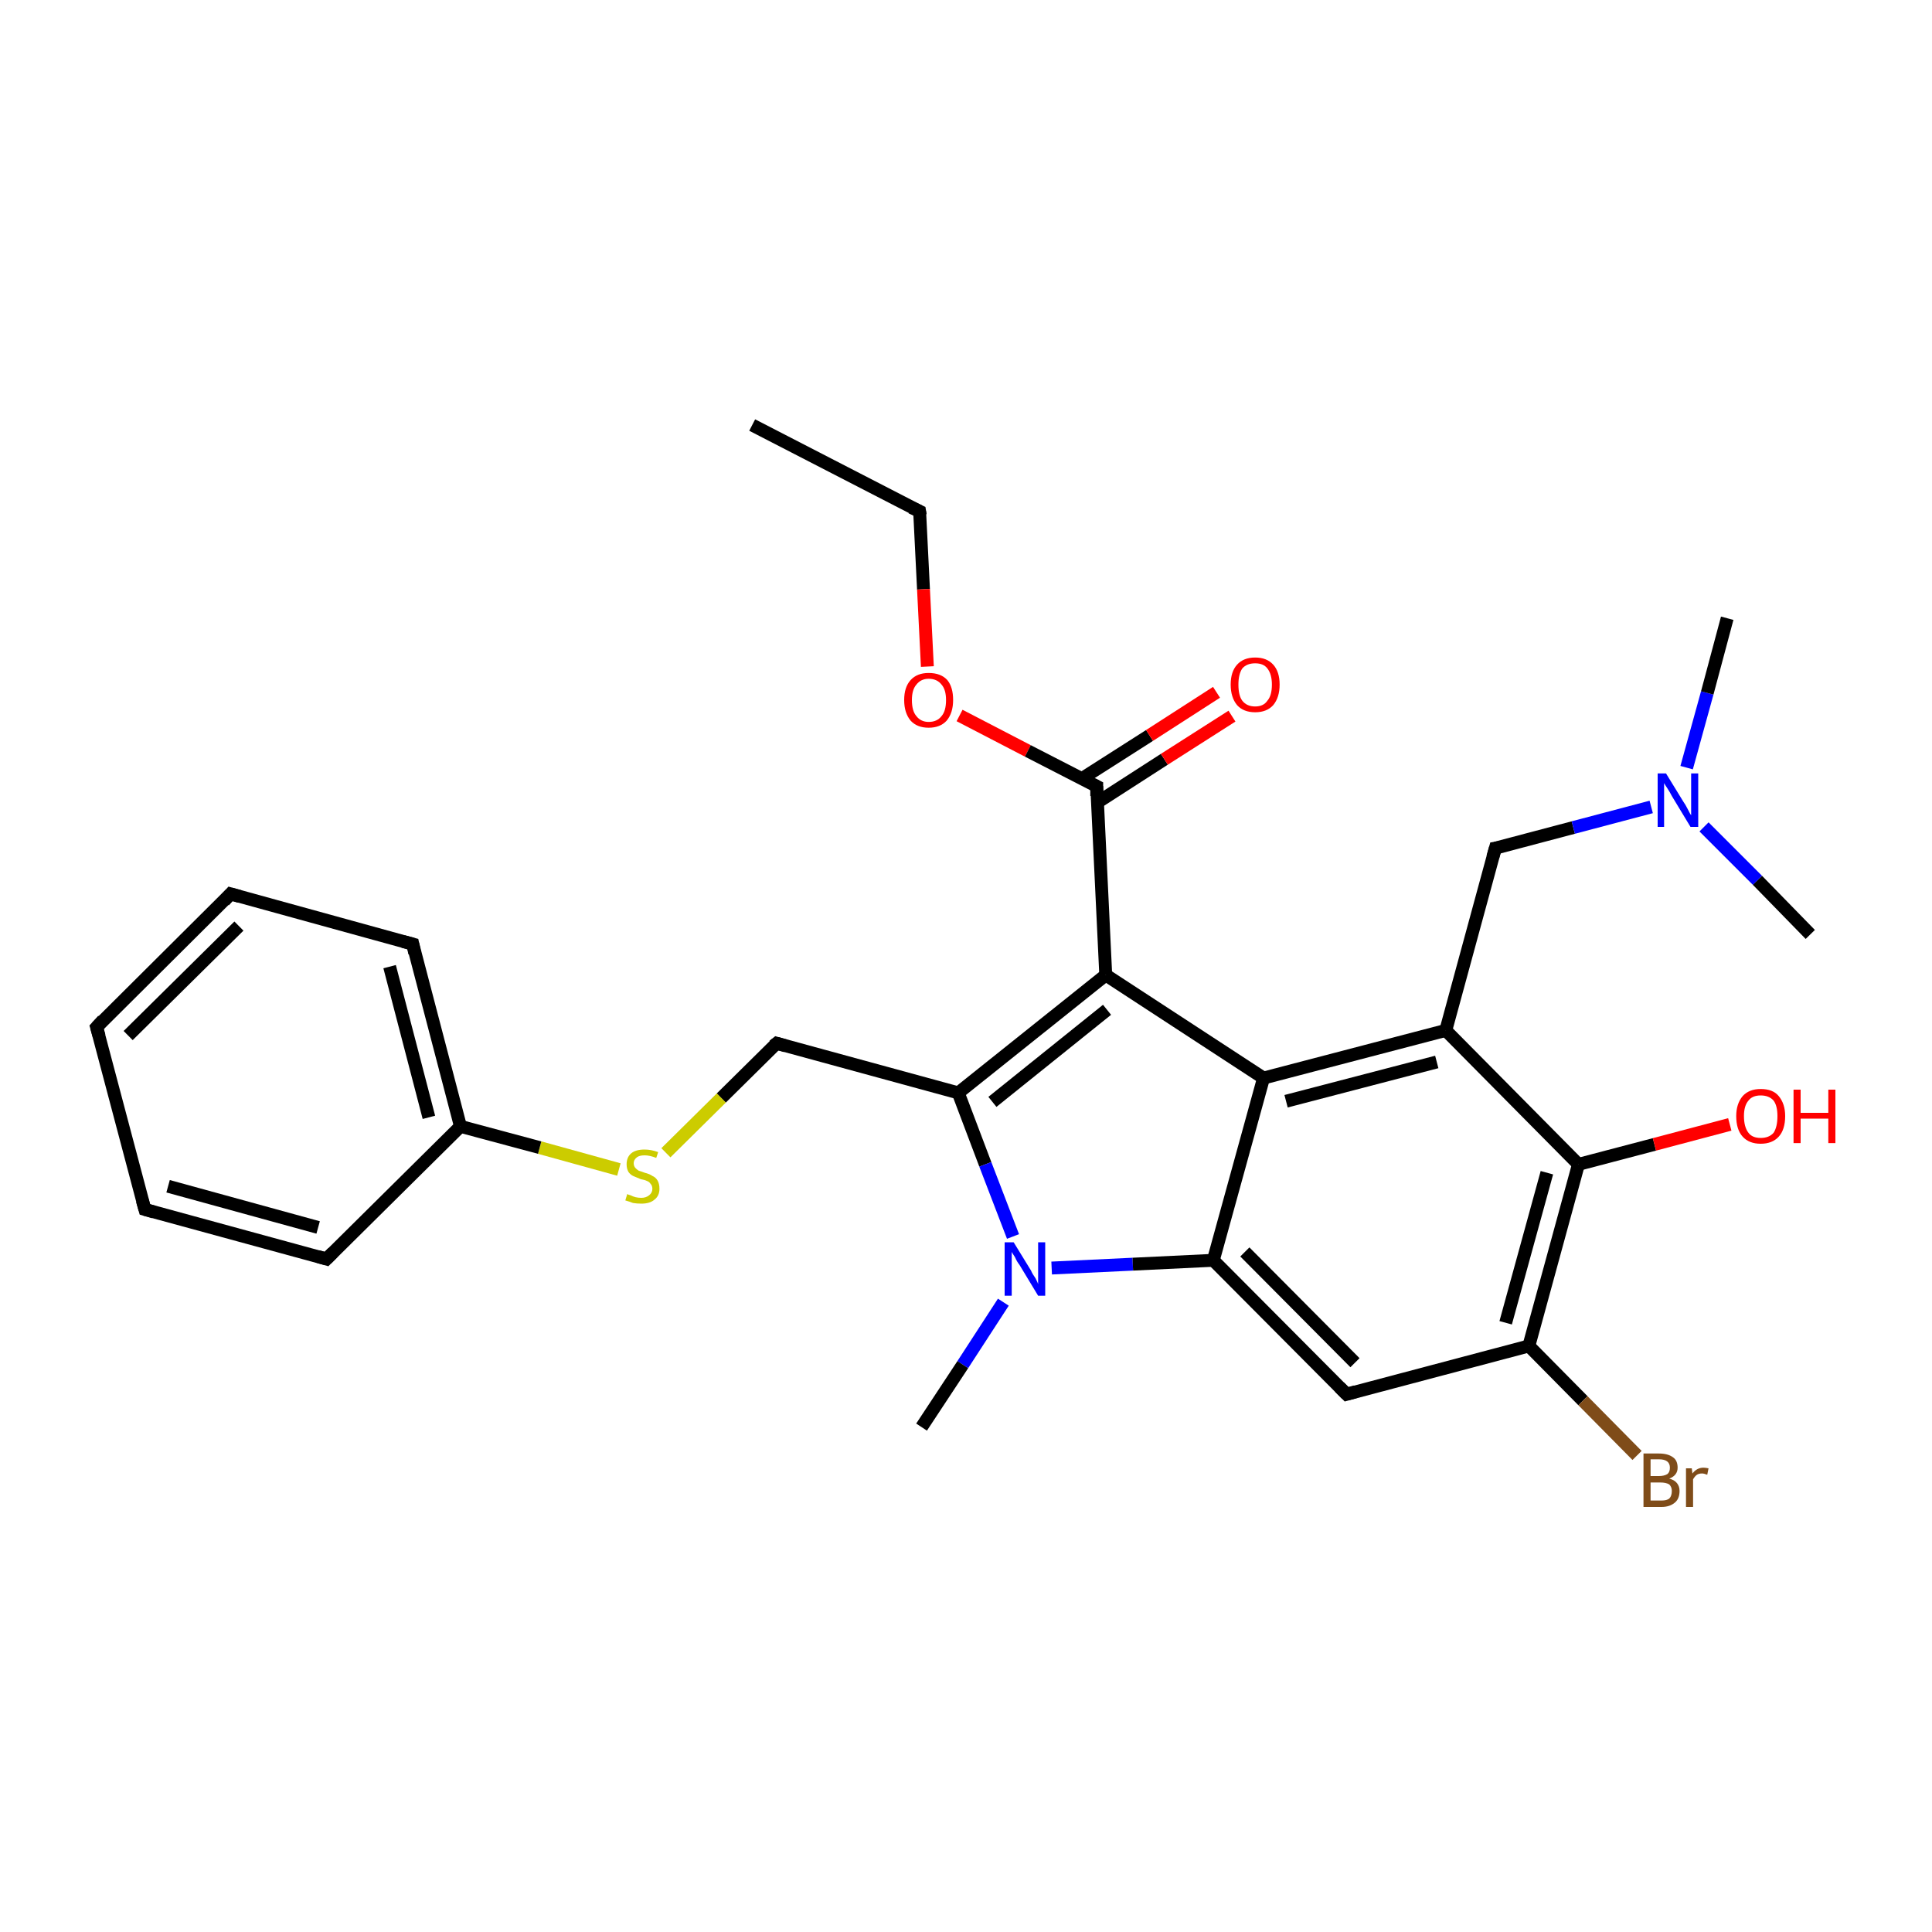 <?xml version='1.0' encoding='iso-8859-1'?>
<svg version='1.1' baseProfile='full'
              xmlns='http://www.w3.org/2000/svg'
                      xmlns:rdkit='http://www.rdkit.org/xml'
                      xmlns:xlink='http://www.w3.org/1999/xlink'
                  xml:space='preserve'
width='300px' height='300px' viewBox='0 0 300 300'>
<!-- END OF HEADER -->
<rect style='opacity:1.0;fill:#FFFFFF;stroke:none' width='300.0' height='300.0' x='0.0' y='0.0'> </rect>
<path class='bond-0 atom-0 atom-1' d='M 116.8,66.0 L 142.8,79.4' style='fill:none;fill-rule:evenodd;stroke:#000000;stroke-width:2.0px;stroke-linecap:butt;stroke-linejoin:miter;stroke-opacity:1' />
<path class='bond-1 atom-1 atom-2' d='M 142.8,79.4 L 143.4,91.5' style='fill:none;fill-rule:evenodd;stroke:#000000;stroke-width:2.0px;stroke-linecap:butt;stroke-linejoin:miter;stroke-opacity:1' />
<path class='bond-1 atom-1 atom-2' d='M 143.4,91.5 L 144.0,103.5' style='fill:none;fill-rule:evenodd;stroke:#FF0000;stroke-width:2.0px;stroke-linecap:butt;stroke-linejoin:miter;stroke-opacity:1' />
<path class='bond-2 atom-2 atom-3' d='M 149.0,111.1 L 159.6,116.6' style='fill:none;fill-rule:evenodd;stroke:#FF0000;stroke-width:2.0px;stroke-linecap:butt;stroke-linejoin:miter;stroke-opacity:1' />
<path class='bond-2 atom-2 atom-3' d='M 159.6,116.6 L 170.3,122.1' style='fill:none;fill-rule:evenodd;stroke:#000000;stroke-width:2.0px;stroke-linecap:butt;stroke-linejoin:miter;stroke-opacity:1' />
<path class='bond-3 atom-3 atom-4' d='M 170.4,124.6 L 180.8,117.9' style='fill:none;fill-rule:evenodd;stroke:#000000;stroke-width:2.0px;stroke-linecap:butt;stroke-linejoin:miter;stroke-opacity:1' />
<path class='bond-3 atom-3 atom-4' d='M 180.8,117.9 L 191.3,111.2' style='fill:none;fill-rule:evenodd;stroke:#FF0000;stroke-width:2.0px;stroke-linecap:butt;stroke-linejoin:miter;stroke-opacity:1' />
<path class='bond-3 atom-3 atom-4' d='M 168.0,120.9 L 178.5,114.2' style='fill:none;fill-rule:evenodd;stroke:#000000;stroke-width:2.0px;stroke-linecap:butt;stroke-linejoin:miter;stroke-opacity:1' />
<path class='bond-3 atom-3 atom-4' d='M 178.5,114.2 L 188.9,107.5' style='fill:none;fill-rule:evenodd;stroke:#FF0000;stroke-width:2.0px;stroke-linecap:butt;stroke-linejoin:miter;stroke-opacity:1' />
<path class='bond-4 atom-3 atom-5' d='M 170.3,122.1 L 171.7,151.4' style='fill:none;fill-rule:evenodd;stroke:#000000;stroke-width:2.0px;stroke-linecap:butt;stroke-linejoin:miter;stroke-opacity:1' />
<path class='bond-5 atom-5 atom-6' d='M 171.7,151.4 L 148.8,169.7' style='fill:none;fill-rule:evenodd;stroke:#000000;stroke-width:2.0px;stroke-linecap:butt;stroke-linejoin:miter;stroke-opacity:1' />
<path class='bond-5 atom-5 atom-6' d='M 171.9,156.8 L 154.1,171.1' style='fill:none;fill-rule:evenodd;stroke:#000000;stroke-width:2.0px;stroke-linecap:butt;stroke-linejoin:miter;stroke-opacity:1' />
<path class='bond-6 atom-6 atom-7' d='M 148.8,169.7 L 120.6,162.0' style='fill:none;fill-rule:evenodd;stroke:#000000;stroke-width:2.0px;stroke-linecap:butt;stroke-linejoin:miter;stroke-opacity:1' />
<path class='bond-7 atom-7 atom-8' d='M 120.6,162.0 L 112.0,170.5' style='fill:none;fill-rule:evenodd;stroke:#000000;stroke-width:2.0px;stroke-linecap:butt;stroke-linejoin:miter;stroke-opacity:1' />
<path class='bond-7 atom-7 atom-8' d='M 112.0,170.5 L 103.4,179.0' style='fill:none;fill-rule:evenodd;stroke:#CCCC00;stroke-width:2.0px;stroke-linecap:butt;stroke-linejoin:miter;stroke-opacity:1' />
<path class='bond-8 atom-8 atom-9' d='M 96.1,181.6 L 83.8,178.2' style='fill:none;fill-rule:evenodd;stroke:#CCCC00;stroke-width:2.0px;stroke-linecap:butt;stroke-linejoin:miter;stroke-opacity:1' />
<path class='bond-8 atom-8 atom-9' d='M 83.8,178.2 L 71.5,174.9' style='fill:none;fill-rule:evenodd;stroke:#000000;stroke-width:2.0px;stroke-linecap:butt;stroke-linejoin:miter;stroke-opacity:1' />
<path class='bond-9 atom-9 atom-10' d='M 71.5,174.9 L 64.1,146.6' style='fill:none;fill-rule:evenodd;stroke:#000000;stroke-width:2.0px;stroke-linecap:butt;stroke-linejoin:miter;stroke-opacity:1' />
<path class='bond-9 atom-9 atom-10' d='M 66.6,173.5 L 60.5,150.1' style='fill:none;fill-rule:evenodd;stroke:#000000;stroke-width:2.0px;stroke-linecap:butt;stroke-linejoin:miter;stroke-opacity:1' />
<path class='bond-10 atom-10 atom-11' d='M 64.1,146.6 L 35.8,138.8' style='fill:none;fill-rule:evenodd;stroke:#000000;stroke-width:2.0px;stroke-linecap:butt;stroke-linejoin:miter;stroke-opacity:1' />
<path class='bond-11 atom-11 atom-12' d='M 35.8,138.8 L 15.0,159.5' style='fill:none;fill-rule:evenodd;stroke:#000000;stroke-width:2.0px;stroke-linecap:butt;stroke-linejoin:miter;stroke-opacity:1' />
<path class='bond-11 atom-11 atom-12' d='M 37.1,143.8 L 19.9,160.8' style='fill:none;fill-rule:evenodd;stroke:#000000;stroke-width:2.0px;stroke-linecap:butt;stroke-linejoin:miter;stroke-opacity:1' />
<path class='bond-12 atom-12 atom-13' d='M 15.0,159.5 L 22.5,187.8' style='fill:none;fill-rule:evenodd;stroke:#000000;stroke-width:2.0px;stroke-linecap:butt;stroke-linejoin:miter;stroke-opacity:1' />
<path class='bond-13 atom-13 atom-14' d='M 22.5,187.8 L 50.7,195.5' style='fill:none;fill-rule:evenodd;stroke:#000000;stroke-width:2.0px;stroke-linecap:butt;stroke-linejoin:miter;stroke-opacity:1' />
<path class='bond-13 atom-13 atom-14' d='M 26.1,184.2 L 49.4,190.6' style='fill:none;fill-rule:evenodd;stroke:#000000;stroke-width:2.0px;stroke-linecap:butt;stroke-linejoin:miter;stroke-opacity:1' />
<path class='bond-14 atom-6 atom-15' d='M 148.8,169.7 L 153.0,180.8' style='fill:none;fill-rule:evenodd;stroke:#000000;stroke-width:2.0px;stroke-linecap:butt;stroke-linejoin:miter;stroke-opacity:1' />
<path class='bond-14 atom-6 atom-15' d='M 153.0,180.8 L 157.3,192.0' style='fill:none;fill-rule:evenodd;stroke:#0000FF;stroke-width:2.0px;stroke-linecap:butt;stroke-linejoin:miter;stroke-opacity:1' />
<path class='bond-15 atom-15 atom-16' d='M 155.8,202.2 L 149.5,211.9' style='fill:none;fill-rule:evenodd;stroke:#0000FF;stroke-width:2.0px;stroke-linecap:butt;stroke-linejoin:miter;stroke-opacity:1' />
<path class='bond-15 atom-15 atom-16' d='M 149.5,211.9 L 143.1,221.6' style='fill:none;fill-rule:evenodd;stroke:#000000;stroke-width:2.0px;stroke-linecap:butt;stroke-linejoin:miter;stroke-opacity:1' />
<path class='bond-16 atom-15 atom-17' d='M 163.3,196.9 L 175.9,196.3' style='fill:none;fill-rule:evenodd;stroke:#0000FF;stroke-width:2.0px;stroke-linecap:butt;stroke-linejoin:miter;stroke-opacity:1' />
<path class='bond-16 atom-15 atom-17' d='M 175.9,196.3 L 188.4,195.7' style='fill:none;fill-rule:evenodd;stroke:#000000;stroke-width:2.0px;stroke-linecap:butt;stroke-linejoin:miter;stroke-opacity:1' />
<path class='bond-17 atom-17 atom-18' d='M 188.4,195.7 L 209.1,216.5' style='fill:none;fill-rule:evenodd;stroke:#000000;stroke-width:2.0px;stroke-linecap:butt;stroke-linejoin:miter;stroke-opacity:1' />
<path class='bond-17 atom-17 atom-18' d='M 193.3,194.4 L 210.4,211.6' style='fill:none;fill-rule:evenodd;stroke:#000000;stroke-width:2.0px;stroke-linecap:butt;stroke-linejoin:miter;stroke-opacity:1' />
<path class='bond-18 atom-18 atom-19' d='M 209.1,216.5 L 237.4,209.0' style='fill:none;fill-rule:evenodd;stroke:#000000;stroke-width:2.0px;stroke-linecap:butt;stroke-linejoin:miter;stroke-opacity:1' />
<path class='bond-19 atom-19 atom-20' d='M 237.4,209.0 L 245.8,217.5' style='fill:none;fill-rule:evenodd;stroke:#000000;stroke-width:2.0px;stroke-linecap:butt;stroke-linejoin:miter;stroke-opacity:1' />
<path class='bond-19 atom-19 atom-20' d='M 245.8,217.5 L 254.2,226.0' style='fill:none;fill-rule:evenodd;stroke:#7F4C19;stroke-width:2.0px;stroke-linecap:butt;stroke-linejoin:miter;stroke-opacity:1' />
<path class='bond-20 atom-19 atom-21' d='M 237.4,209.0 L 245.1,180.8' style='fill:none;fill-rule:evenodd;stroke:#000000;stroke-width:2.0px;stroke-linecap:butt;stroke-linejoin:miter;stroke-opacity:1' />
<path class='bond-20 atom-19 atom-21' d='M 233.8,205.4 L 240.2,182.1' style='fill:none;fill-rule:evenodd;stroke:#000000;stroke-width:2.0px;stroke-linecap:butt;stroke-linejoin:miter;stroke-opacity:1' />
<path class='bond-21 atom-21 atom-22' d='M 245.1,180.8 L 256.9,177.7' style='fill:none;fill-rule:evenodd;stroke:#000000;stroke-width:2.0px;stroke-linecap:butt;stroke-linejoin:miter;stroke-opacity:1' />
<path class='bond-21 atom-21 atom-22' d='M 256.9,177.7 L 268.6,174.6' style='fill:none;fill-rule:evenodd;stroke:#FF0000;stroke-width:2.0px;stroke-linecap:butt;stroke-linejoin:miter;stroke-opacity:1' />
<path class='bond-22 atom-21 atom-23' d='M 245.1,180.8 L 224.5,160.0' style='fill:none;fill-rule:evenodd;stroke:#000000;stroke-width:2.0px;stroke-linecap:butt;stroke-linejoin:miter;stroke-opacity:1' />
<path class='bond-23 atom-23 atom-24' d='M 224.5,160.0 L 232.2,131.7' style='fill:none;fill-rule:evenodd;stroke:#000000;stroke-width:2.0px;stroke-linecap:butt;stroke-linejoin:miter;stroke-opacity:1' />
<path class='bond-24 atom-24 atom-25' d='M 232.2,131.7 L 244.3,128.5' style='fill:none;fill-rule:evenodd;stroke:#000000;stroke-width:2.0px;stroke-linecap:butt;stroke-linejoin:miter;stroke-opacity:1' />
<path class='bond-24 atom-24 atom-25' d='M 244.3,128.5 L 256.4,125.3' style='fill:none;fill-rule:evenodd;stroke:#0000FF;stroke-width:2.0px;stroke-linecap:butt;stroke-linejoin:miter;stroke-opacity:1' />
<path class='bond-25 atom-25 atom-26' d='M 261.9,119.2 L 265.1,107.6' style='fill:none;fill-rule:evenodd;stroke:#0000FF;stroke-width:2.0px;stroke-linecap:butt;stroke-linejoin:miter;stroke-opacity:1' />
<path class='bond-25 atom-25 atom-26' d='M 265.1,107.6 L 268.2,96.0' style='fill:none;fill-rule:evenodd;stroke:#000000;stroke-width:2.0px;stroke-linecap:butt;stroke-linejoin:miter;stroke-opacity:1' />
<path class='bond-26 atom-25 atom-27' d='M 264.6,128.4 L 272.9,136.7' style='fill:none;fill-rule:evenodd;stroke:#0000FF;stroke-width:2.0px;stroke-linecap:butt;stroke-linejoin:miter;stroke-opacity:1' />
<path class='bond-26 atom-25 atom-27' d='M 272.9,136.7 L 281.1,145.1' style='fill:none;fill-rule:evenodd;stroke:#000000;stroke-width:2.0px;stroke-linecap:butt;stroke-linejoin:miter;stroke-opacity:1' />
<path class='bond-27 atom-23 atom-28' d='M 224.5,160.0 L 196.2,167.4' style='fill:none;fill-rule:evenodd;stroke:#000000;stroke-width:2.0px;stroke-linecap:butt;stroke-linejoin:miter;stroke-opacity:1' />
<path class='bond-27 atom-23 atom-28' d='M 223.1,164.9 L 199.7,171.0' style='fill:none;fill-rule:evenodd;stroke:#000000;stroke-width:2.0px;stroke-linecap:butt;stroke-linejoin:miter;stroke-opacity:1' />
<path class='bond-28 atom-28 atom-5' d='M 196.2,167.4 L 171.7,151.4' style='fill:none;fill-rule:evenodd;stroke:#000000;stroke-width:2.0px;stroke-linecap:butt;stroke-linejoin:miter;stroke-opacity:1' />
<path class='bond-29 atom-14 atom-9' d='M 50.7,195.5 L 71.5,174.9' style='fill:none;fill-rule:evenodd;stroke:#000000;stroke-width:2.0px;stroke-linecap:butt;stroke-linejoin:miter;stroke-opacity:1' />
<path class='bond-30 atom-28 atom-17' d='M 196.2,167.4 L 188.4,195.7' style='fill:none;fill-rule:evenodd;stroke:#000000;stroke-width:2.0px;stroke-linecap:butt;stroke-linejoin:miter;stroke-opacity:1' />
<path d='M 141.5,78.8 L 142.8,79.4 L 142.9,80.0' style='fill:none;stroke:#000000;stroke-width:2.0px;stroke-linecap:butt;stroke-linejoin:miter;stroke-miterlimit:10;stroke-opacity:1;' />
<path d='M 169.7,121.8 L 170.3,122.1 L 170.3,123.6' style='fill:none;stroke:#000000;stroke-width:2.0px;stroke-linecap:butt;stroke-linejoin:miter;stroke-miterlimit:10;stroke-opacity:1;' />
<path d='M 122.0,162.4 L 120.6,162.0 L 120.1,162.4' style='fill:none;stroke:#000000;stroke-width:2.0px;stroke-linecap:butt;stroke-linejoin:miter;stroke-miterlimit:10;stroke-opacity:1;' />
<path d='M 64.4,148.0 L 64.1,146.6 L 62.6,146.2' style='fill:none;stroke:#000000;stroke-width:2.0px;stroke-linecap:butt;stroke-linejoin:miter;stroke-miterlimit:10;stroke-opacity:1;' />
<path d='M 37.2,139.2 L 35.8,138.8 L 34.8,139.9' style='fill:none;stroke:#000000;stroke-width:2.0px;stroke-linecap:butt;stroke-linejoin:miter;stroke-miterlimit:10;stroke-opacity:1;' />
<path d='M 16.0,158.4 L 15.0,159.5 L 15.4,160.9' style='fill:none;stroke:#000000;stroke-width:2.0px;stroke-linecap:butt;stroke-linejoin:miter;stroke-miterlimit:10;stroke-opacity:1;' />
<path d='M 22.1,186.4 L 22.5,187.8 L 23.9,188.2' style='fill:none;stroke:#000000;stroke-width:2.0px;stroke-linecap:butt;stroke-linejoin:miter;stroke-miterlimit:10;stroke-opacity:1;' />
<path d='M 49.3,195.1 L 50.7,195.5 L 51.7,194.5' style='fill:none;stroke:#000000;stroke-width:2.0px;stroke-linecap:butt;stroke-linejoin:miter;stroke-miterlimit:10;stroke-opacity:1;' />
<path d='M 208.0,215.4 L 209.1,216.5 L 210.5,216.1' style='fill:none;stroke:#000000;stroke-width:2.0px;stroke-linecap:butt;stroke-linejoin:miter;stroke-miterlimit:10;stroke-opacity:1;' />
<path d='M 231.8,133.1 L 232.2,131.7 L 232.8,131.6' style='fill:none;stroke:#000000;stroke-width:2.0px;stroke-linecap:butt;stroke-linejoin:miter;stroke-miterlimit:10;stroke-opacity:1;' />
<path class='atom-2' d='M 140.4 108.7
Q 140.4 106.7, 141.4 105.6
Q 142.4 104.5, 144.2 104.5
Q 146.1 104.5, 147.1 105.6
Q 148.0 106.7, 148.0 108.7
Q 148.0 110.7, 147.0 111.9
Q 146.0 113.0, 144.2 113.0
Q 142.4 113.0, 141.4 111.9
Q 140.4 110.7, 140.4 108.7
M 144.2 112.1
Q 145.5 112.1, 146.2 111.2
Q 146.9 110.4, 146.9 108.7
Q 146.9 107.1, 146.2 106.3
Q 145.5 105.4, 144.2 105.4
Q 143.0 105.4, 142.3 106.3
Q 141.6 107.1, 141.6 108.7
Q 141.6 110.4, 142.3 111.2
Q 143.0 112.1, 144.2 112.1
' fill='#FF0000'/>
<path class='atom-4' d='M 191.1 106.3
Q 191.1 104.3, 192.1 103.2
Q 193.1 102.1, 194.9 102.1
Q 196.7 102.1, 197.7 103.2
Q 198.7 104.3, 198.7 106.3
Q 198.7 108.3, 197.7 109.5
Q 196.7 110.6, 194.9 110.6
Q 193.1 110.6, 192.1 109.5
Q 191.1 108.3, 191.1 106.3
M 194.9 109.7
Q 196.2 109.7, 196.8 108.8
Q 197.5 108.0, 197.5 106.3
Q 197.5 104.7, 196.8 103.8
Q 196.2 103.0, 194.9 103.0
Q 193.6 103.0, 192.9 103.8
Q 192.3 104.7, 192.3 106.3
Q 192.3 108.0, 192.9 108.8
Q 193.6 109.7, 194.9 109.7
' fill='#FF0000'/>
<path class='atom-8' d='M 97.4 185.4
Q 97.5 185.5, 97.9 185.6
Q 98.3 185.8, 98.7 185.9
Q 99.1 186.0, 99.6 186.0
Q 100.3 186.0, 100.8 185.6
Q 101.3 185.2, 101.3 184.6
Q 101.3 184.1, 101.0 183.8
Q 100.8 183.5, 100.5 183.4
Q 100.1 183.2, 99.5 183.1
Q 98.8 182.8, 98.3 182.6
Q 97.9 182.4, 97.6 182.0
Q 97.3 181.5, 97.3 180.8
Q 97.3 179.7, 98.0 179.1
Q 98.7 178.5, 100.1 178.5
Q 101.1 178.5, 102.2 178.9
L 101.9 179.8
Q 100.9 179.4, 100.1 179.4
Q 99.3 179.4, 98.9 179.7
Q 98.4 180.1, 98.4 180.6
Q 98.4 181.1, 98.7 181.4
Q 98.9 181.6, 99.2 181.8
Q 99.6 181.9, 100.1 182.1
Q 100.9 182.3, 101.3 182.6
Q 101.8 182.8, 102.1 183.3
Q 102.4 183.8, 102.4 184.6
Q 102.4 185.7, 101.6 186.3
Q 100.9 186.9, 99.6 186.9
Q 98.9 186.9, 98.3 186.8
Q 97.8 186.6, 97.1 186.4
L 97.4 185.4
' fill='#CCCC00'/>
<path class='atom-15' d='M 157.4 192.9
L 160.1 197.3
Q 160.3 197.8, 160.8 198.5
Q 161.2 199.3, 161.2 199.4
L 161.2 192.9
L 162.3 192.9
L 162.3 201.2
L 161.2 201.2
L 158.3 196.4
Q 157.9 195.9, 157.6 195.2
Q 157.2 194.6, 157.1 194.4
L 157.1 201.2
L 156.0 201.2
L 156.0 192.9
L 157.4 192.9
' fill='#0000FF'/>
<path class='atom-20' d='M 259.2 229.6
Q 260.0 229.8, 260.4 230.3
Q 260.8 230.8, 260.8 231.5
Q 260.8 232.7, 260.1 233.3
Q 259.3 234.0, 258.0 234.0
L 255.2 234.0
L 255.2 225.7
L 257.6 225.7
Q 259.0 225.7, 259.8 226.3
Q 260.5 226.8, 260.5 227.9
Q 260.5 229.1, 259.2 229.6
M 256.3 226.6
L 256.3 229.2
L 257.6 229.2
Q 258.4 229.2, 258.9 228.9
Q 259.3 228.6, 259.3 227.9
Q 259.3 226.6, 257.6 226.6
L 256.3 226.6
M 258.0 233.0
Q 258.8 233.0, 259.2 232.7
Q 259.6 232.3, 259.6 231.5
Q 259.6 230.9, 259.2 230.5
Q 258.7 230.2, 257.8 230.2
L 256.3 230.2
L 256.3 233.0
L 258.0 233.0
' fill='#7F4C19'/>
<path class='atom-20' d='M 262.7 228.0
L 262.8 228.8
Q 263.5 227.9, 264.5 227.9
Q 264.8 227.9, 265.3 228.0
L 265.1 229.0
Q 264.6 228.8, 264.3 228.8
Q 263.8 228.8, 263.5 229.0
Q 263.2 229.2, 262.9 229.7
L 262.9 234.0
L 261.8 234.0
L 261.8 228.0
L 262.7 228.0
' fill='#7F4C19'/>
<path class='atom-22' d='M 269.6 173.3
Q 269.6 171.4, 270.6 170.2
Q 271.6 169.1, 273.4 169.1
Q 275.3 169.1, 276.2 170.2
Q 277.2 171.4, 277.2 173.3
Q 277.2 175.4, 276.2 176.5
Q 275.2 177.6, 273.4 177.6
Q 271.6 177.6, 270.6 176.5
Q 269.6 175.4, 269.6 173.3
M 273.4 176.7
Q 274.7 176.7, 275.4 175.9
Q 276.0 175.0, 276.0 173.3
Q 276.0 171.7, 275.4 170.9
Q 274.7 170.1, 273.4 170.1
Q 272.1 170.1, 271.5 170.9
Q 270.8 171.7, 270.8 173.3
Q 270.8 175.0, 271.5 175.9
Q 272.1 176.7, 273.4 176.7
' fill='#FF0000'/>
<path class='atom-22' d='M 278.5 169.2
L 279.6 169.2
L 279.6 172.8
L 283.9 172.8
L 283.9 169.2
L 285.0 169.2
L 285.0 177.5
L 283.9 177.5
L 283.9 173.7
L 279.6 173.7
L 279.6 177.5
L 278.5 177.5
L 278.5 169.2
' fill='#FF0000'/>
<path class='atom-25' d='M 258.7 120.1
L 261.4 124.5
Q 261.7 124.9, 262.1 125.7
Q 262.5 126.5, 262.6 126.6
L 262.6 120.1
L 263.7 120.1
L 263.7 128.4
L 262.5 128.4
L 259.6 123.6
Q 259.3 123.0, 258.9 122.4
Q 258.5 121.8, 258.4 121.6
L 258.4 128.4
L 257.4 128.4
L 257.4 120.1
L 258.7 120.1
' fill='#0000FF'/>
</svg>
